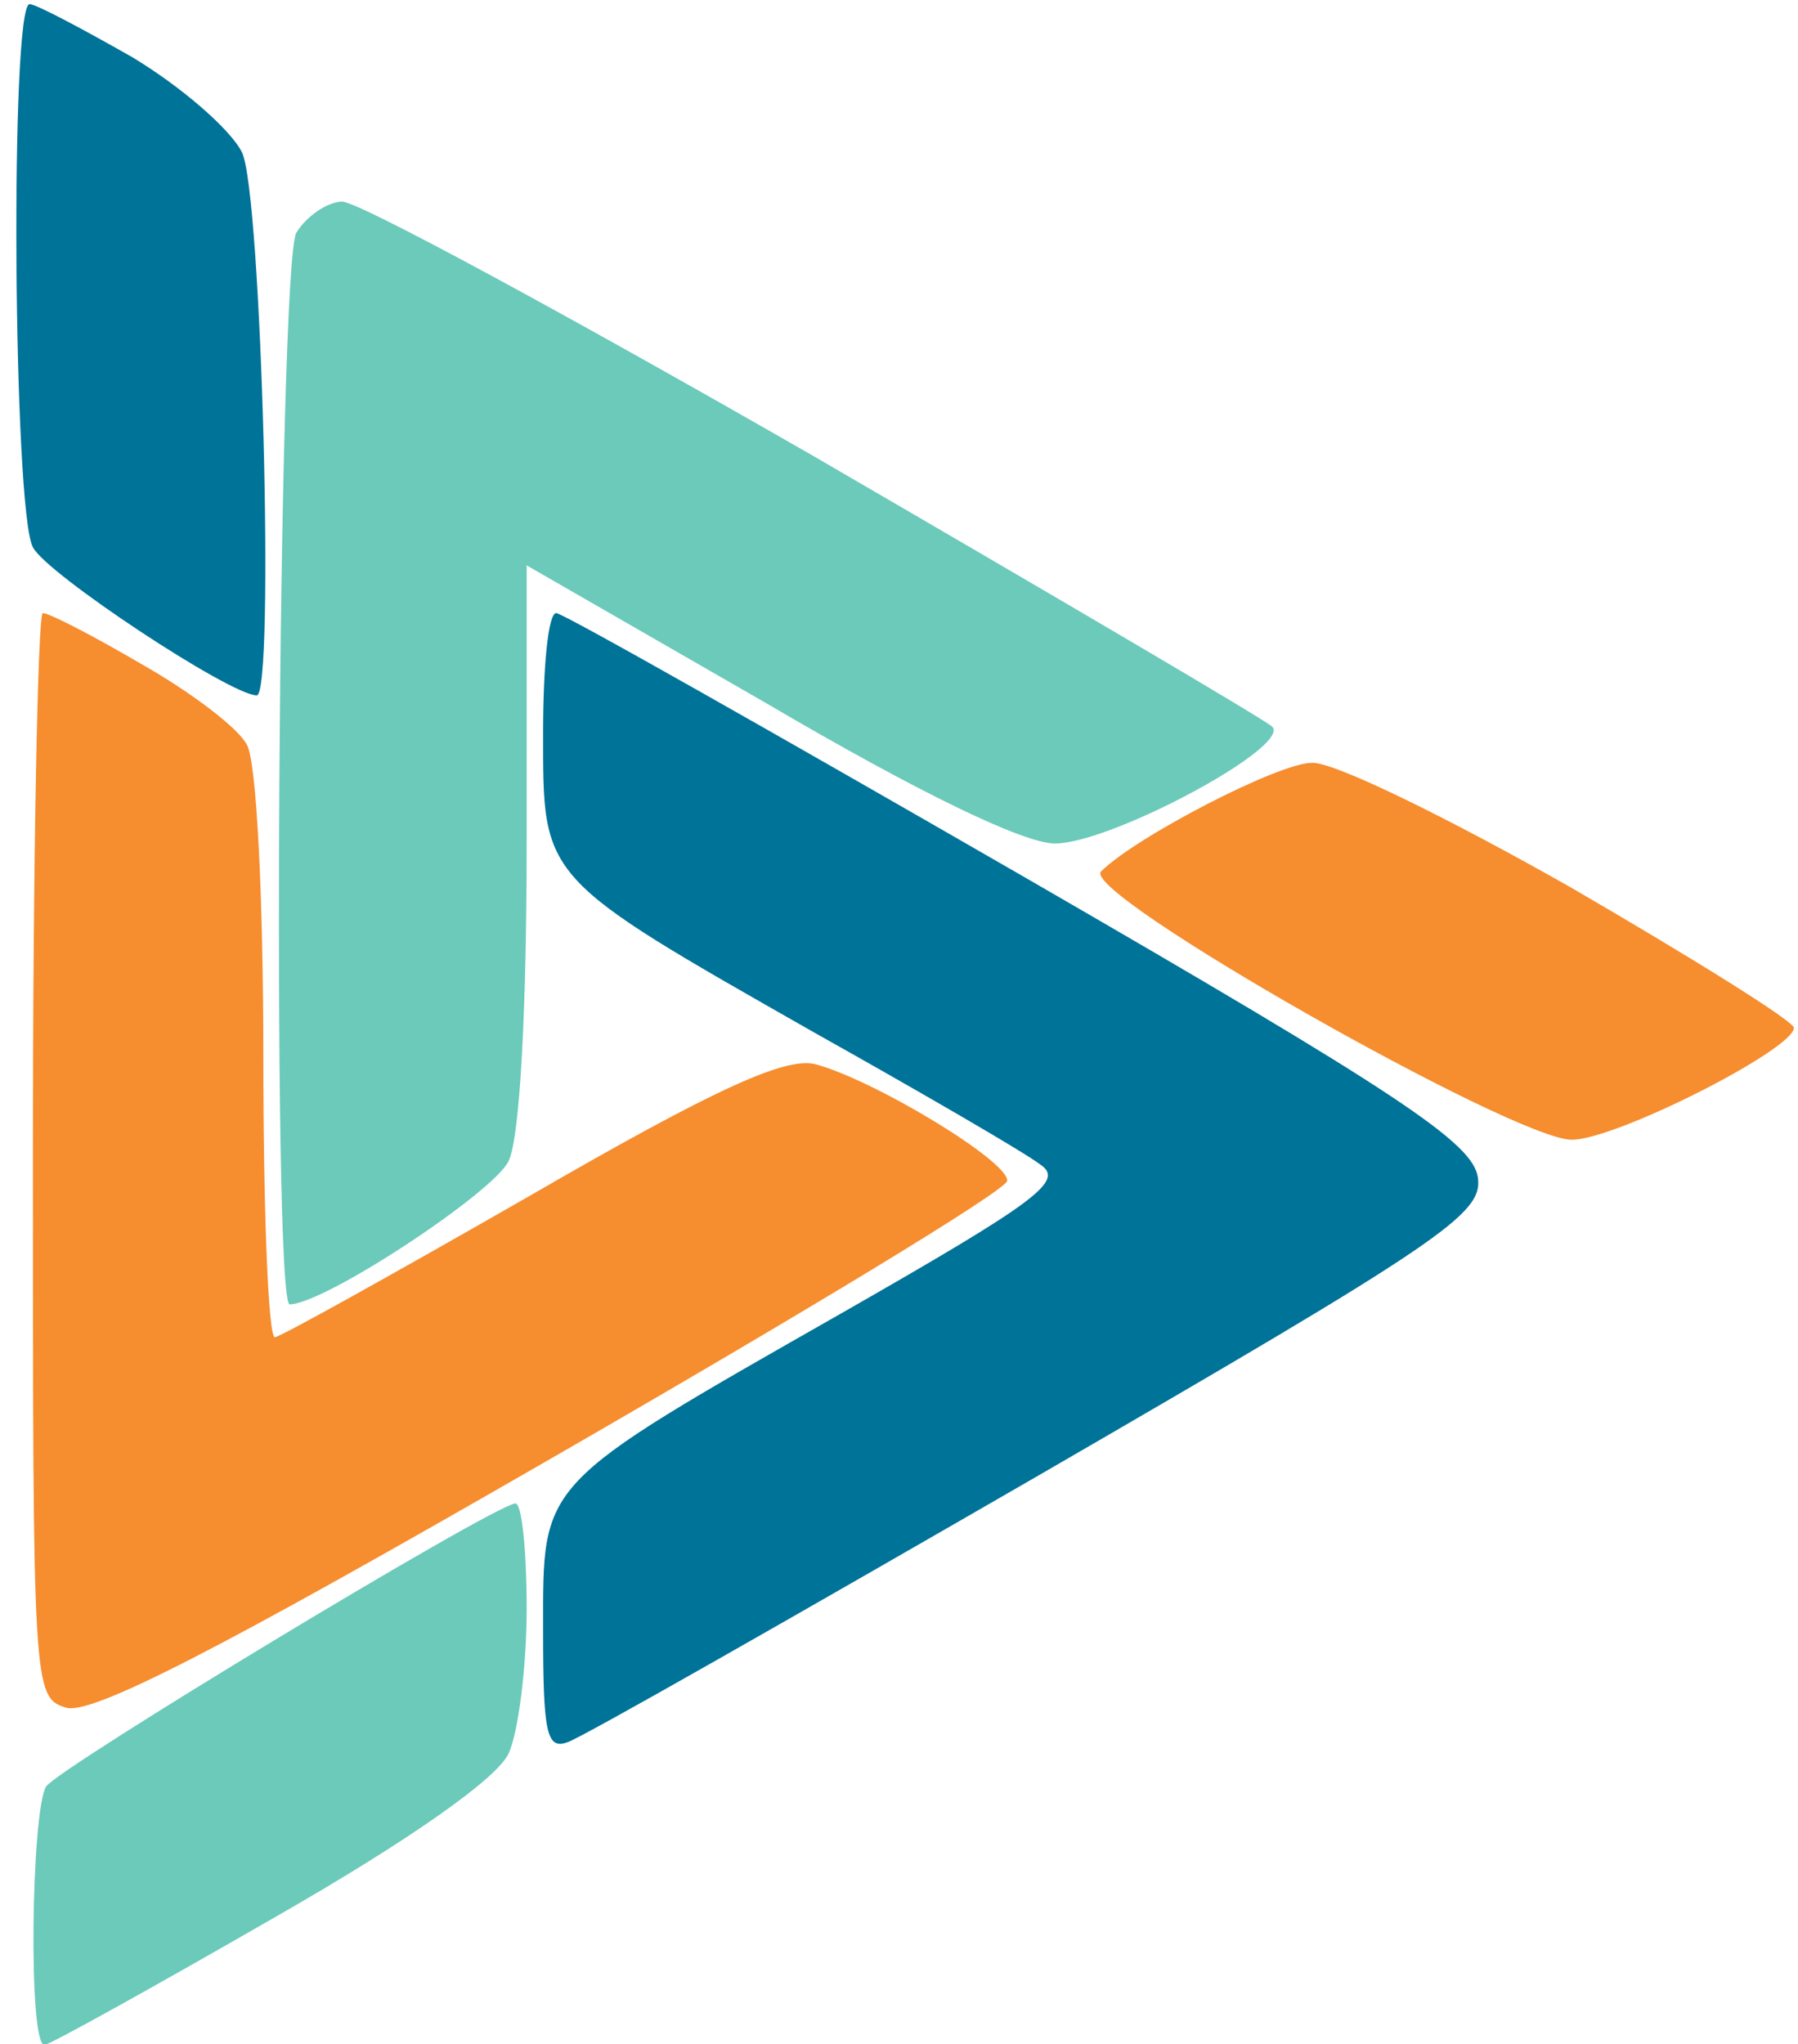 <?xml version="1.0" encoding="UTF-8"?>
<svg width="95px" height="108px" viewBox="0 0 95 108" version="1.1" xmlns="http://www.w3.org/2000/svg" xmlns:xlink="http://www.w3.org/1999/xlink">
    <!-- Generator: Sketch 42 (36781) - http://www.bohemiancoding.com/sketch -->
    <title>TRIANGLE</title>
    <desc>Created with Sketch.</desc>
    <defs></defs>
    <g id="Page-1" stroke="none" stroke-width="1" fill="none" fill-rule="evenodd">
        <g id="Group" transform="translate(250, 71.328) scale(-1, 1) rotate(-180) translate(-250, -71.328) translate(0, -0.172)">
            <g id="TRIANGLE" transform="translate(0, 34)">
                <path d="M27.826,23.826 C27.826,20.783 27.391,17.304 26.87,16.174 C26.261,14.87 21.739,11.652 14.435,7.478 C8.087,3.826 2.609,0.783 2.348,0.783 C1.478,0.783 1.652,13.13 2.435,14.435 C3.043,15.391 25.913,29.217 27.217,29.391 C27.565,29.478 27.826,26.957 27.826,23.826 Z" id="Shape" fill="#6BCABA"></path>
                <path d="M83.043,61.913 C89.478,58.174 94.783,54.87 94.783,54.522 C94.783,53.391 85.391,48.609 83.043,48.609 C80,48.609 57.043,61.652 58.174,62.783 C60,64.609 67.565,68.522 69.304,68.522 C70.435,68.609 76.609,65.565 83.043,61.913 Z" id="Shape" fill="#F68D2E"></path>
                <path d="M53.913,62.609 C74.087,50.957 77.826,48.435 78.087,46.609 C78.348,44.696 76.348,43.304 54.87,30.87 C41.913,23.391 30.783,17.043 30,16.783 C28.87,16.348 28.696,17.304 28.696,22.696 C28.696,30.609 28.348,30.261 44.522,39.478 C54.87,45.391 56.261,46.435 54.957,47.304 C54.174,47.913 48.783,51.043 43.043,54.261 C28.522,62.522 28.696,62.348 28.696,70.087 C28.696,73.565 28.957,76.435 29.391,76.435 C29.739,76.435 40.783,70.174 53.913,62.609 Z" id="Shape" fill="#007398"></path>
                <path d="M7.478,73.739 C10.087,72.261 12.609,70.348 13.043,69.478 C13.565,68.609 13.913,61.217 13.913,53.043 C13.913,44.87 14.174,38.174 14.522,38.174 C14.783,38.174 20.87,41.565 28,45.652 C37.913,51.391 41.478,52.957 43.043,52.609 C46.087,51.826 53.304,47.478 53.217,46.435 C53.13,45.913 42.348,39.391 29.217,31.826 C11.565,21.652 4.783,18.174 3.478,18.609 C1.739,19.13 1.739,19.739 1.739,47.826 C1.739,63.565 2,76.435 2.261,76.435 C2.609,76.435 4.957,75.217 7.478,73.739 Z" id="Shape" fill="#F68D2E"></path>
                <path d="M43.043,84.696 C55.913,77.217 66.87,70.783 67.217,70.435 C68.261,69.391 58.696,64.261 55.739,64.261 C54.087,64.261 48.522,66.957 40.522,71.652 L27.826,78.957 L27.826,64.261 C27.826,55.652 27.478,48.696 26.87,47.478 C26.087,45.826 17.13,39.913 15.304,39.913 C14.348,39.913 14.696,94.696 15.652,96.522 C16.174,97.391 17.304,98.174 18.087,98.174 C18.957,98.174 30.174,92.087 43.043,84.696 Z" id="Shape" fill="#6BCABA"></path>
                <path d="M6.957,105.826 C9.565,104.261 12.174,102 12.783,100.783 C13.826,98.696 14.522,72.087 13.565,72.087 C12.174,72.087 2.435,78.522 1.739,79.913 C0.696,81.826 0.522,108.609 1.565,108.609 C1.913,108.609 4.348,107.304 6.957,105.826 Z" id="Shape" fill="#007398"></path>
            </g>
        </g>
    </g>
</svg>